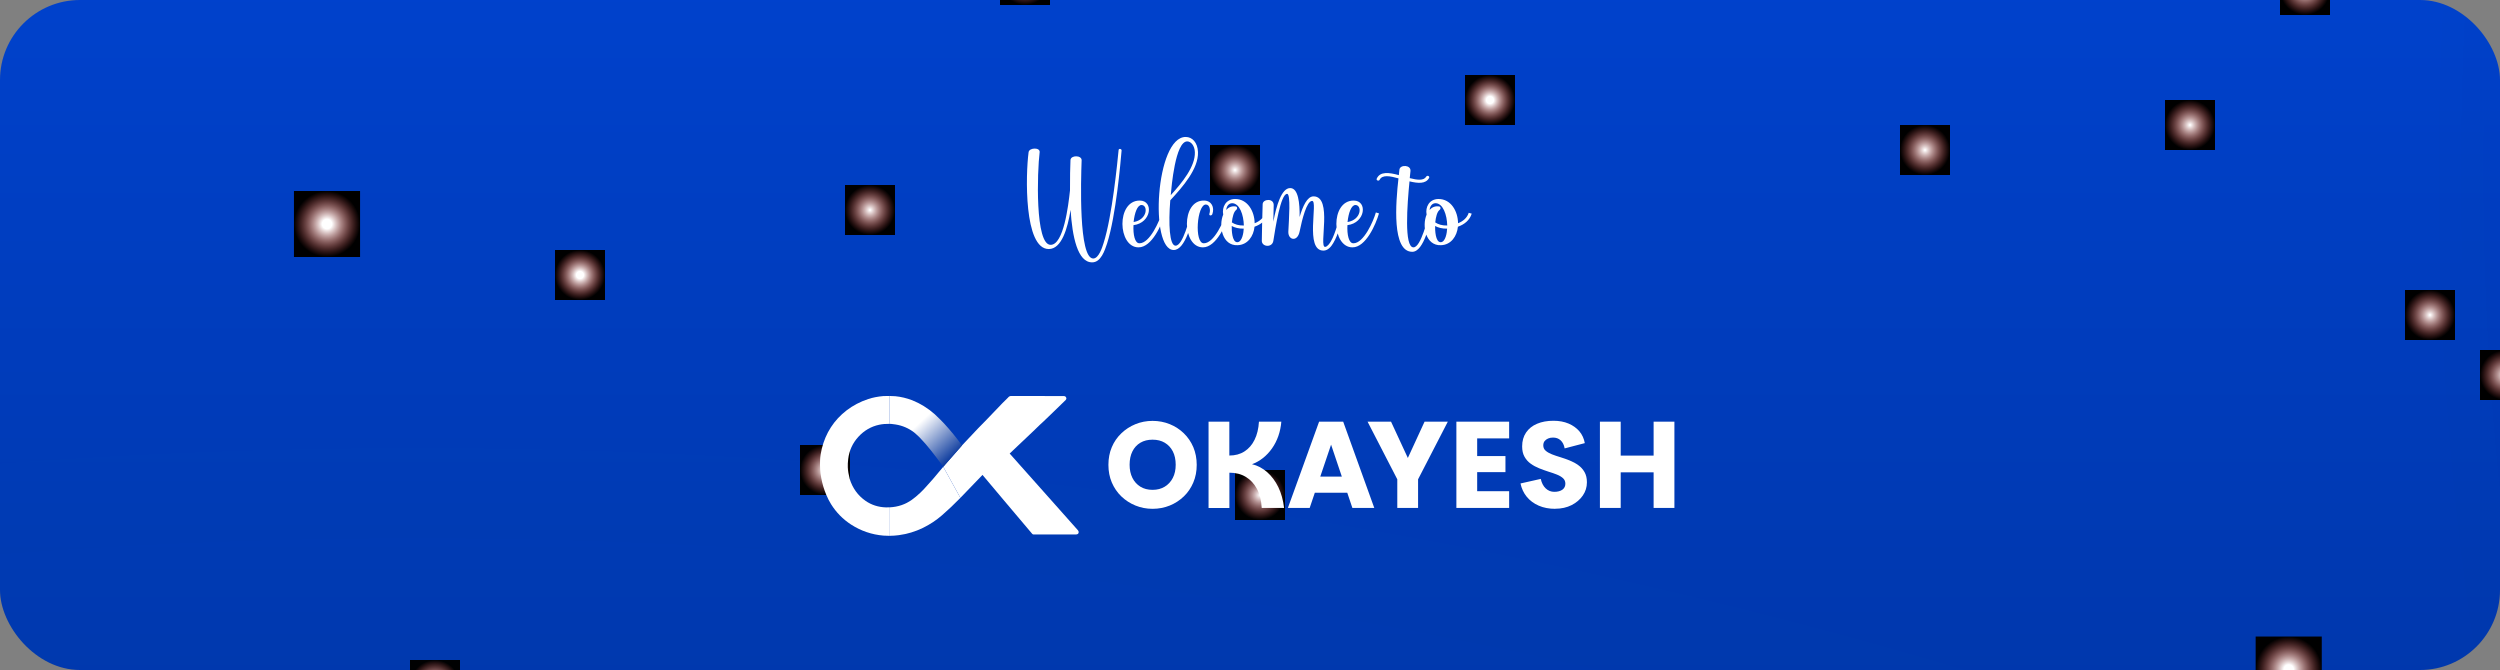 <svg width="500" height="134" viewBox="0 0 500 134" fill="none" xmlns="http://www.w3.org/2000/svg">
<rect x="0" y="0" width="500" height="134" fill="#808080" stroke="none"/>
<g clip-path="url(#clip0_91_1142)">
<rect width="500" height="134" rx="16" fill="url(#paint0_linear_91_1142)"/>
<g style="mix-blend-mode:color-dodge">
<rect width="10" height="10" transform="translate(111 50)" fill="black"/>
<circle cx="116" cy="55" r="5" fill="url(#paint1_radial_91_1142)"/>
</g>
<g style="mix-blend-mode:color-dodge">
<rect width="10" height="10" transform="translate(293 15)" fill="black"/>
<circle cx="298" cy="20" r="5" fill="url(#paint2_radial_91_1142)"/>
</g>
<g style="mix-blend-mode:color-dodge">
<rect width="10" height="10" transform="translate(247 94)" fill="black"/>
<circle cx="252" cy="99" r="5" fill="url(#paint3_radial_91_1142)"/>
</g>
<g style="mix-blend-mode:color-dodge">
<rect width="10" height="10" transform="translate(496 70)" fill="black"/>
<circle cx="501" cy="75" r="5" fill="url(#paint4_radial_91_1142)"/>
</g>
<g style="mix-blend-mode:color-dodge">
<rect width="10" height="10" transform="translate(433 20)" fill="black"/>
<circle cx="438" cy="25" r="5" fill="url(#paint5_radial_91_1142)"/>
</g>
<g style="mix-blend-mode:color-dodge">
<rect width="10" height="10" transform="translate(200 -9)" fill="black"/>
<circle cx="205" cy="-4" r="5" fill="url(#paint6_radial_91_1142)"/>
</g>
<g style="mix-blend-mode:color-dodge">
<rect width="10" height="10" transform="translate(82 132)" fill="black"/>
<circle cx="87" cy="137" r="5" fill="url(#paint7_radial_91_1142)"/>
</g>
<g style="mix-blend-mode:color-dodge">
<rect width="10" height="10" transform="translate(160 89)" fill="black"/>
<circle cx="165" cy="94" r="5" fill="url(#paint8_radial_91_1142)"/>
</g>
<g style="mix-blend-mode:color-dodge">
<rect width="10" height="10" transform="translate(481 58)" fill="black"/>
<circle cx="486" cy="63" r="5" fill="url(#paint9_radial_91_1142)"/>
</g>
<g style="mix-blend-mode:color-dodge">
<rect width="10" height="10" transform="translate(380 25)" fill="black"/>
<circle cx="385" cy="30" r="5" fill="url(#paint10_radial_91_1142)"/>
</g>
<g style="mix-blend-mode:color-dodge">
<rect width="10" height="10" transform="translate(456 -7)" fill="black"/>
<circle cx="461" cy="-2" r="5" fill="url(#paint11_radial_91_1142)"/>
</g>
<g style="mix-blend-mode:color-dodge">
<rect width="10" height="10" transform="translate(169 37)" fill="black"/>
<circle cx="174" cy="42" r="5" fill="url(#paint12_radial_91_1142)"/>
</g>
<g style="mix-blend-mode:color-dodge">
<rect width="10" height="10" transform="translate(242 29)" fill="black"/>
<circle cx="247" cy="34" r="5" fill="url(#paint13_radial_91_1142)"/>
</g>
<ellipse opacity="0.5" cx="533.432" cy="632.847" rx="533.432" ry="632.847" transform="matrix(0.866 0.499 -0.501 0.866 901.378 -861.05)" fill="url(#paint14_radial_91_1142)"/>
<g style="mix-blend-mode:color-dodge">
<rect width="13.225" height="13.2" transform="translate(451.13 127.3)" fill="black"/>
<ellipse cx="457.743" cy="133.9" rx="6.612" ry="6.6" fill="url(#paint15_radial_91_1142)"/>
</g>
<g style="mix-blend-mode:color-dodge">
<rect width="13.225" height="13.2" transform="translate(58.789 38.2)" fill="black"/>
<ellipse cx="65.401" cy="44.8" rx="6.612" ry="6.6" fill="url(#paint16_radial_91_1142)"/>
</g>
<g style="mix-blend-mode:hard-light" opacity="0.08">
<ellipse cx="82.483" cy="626.15" rx="824.358" ry="561.55" fill="url(#paint17_radial_91_1142)"/>
</g>
<path d="M223.719 30.032C223.743 29.6 224.367 29.792 224.319 30.104C224.103 32.552 223.215 43.04 221.415 48.704C220.959 50.072 220.191 52.472 218.439 52.472C215.511 52.496 214.455 47.312 214.119 41.984C213.519 45.656 212.343 49.808 209.751 49.808C204.759 49.808 205.119 34.88 205.719 30.44C205.839 29.504 208.071 29.432 207.927 30.464C207.447 34.256 206.967 49.064 210.159 48.968C212.727 48.896 213.663 41.192 213.999 38.072C213.975 35.576 214.047 33.344 214.095 32.024C214.143 30.992 216.351 31.016 216.327 32.048C216.183 36.056 215.703 51.704 218.655 51.704C219.759 51.68 220.455 49.448 220.719 48.608C222.447 43.184 223.479 32.432 223.719 30.032ZM232.386 42.488L233.01 42.68C232.386 44.864 230.394 49.472 227.706 49.472C223.53 49.472 223.218 40.112 227.946 40.112C230.778 40.112 230.322 44.576 226.698 45.032C226.602 46.904 226.962 48.68 227.898 48.656C229.962 48.656 231.906 44.216 232.386 42.488ZM228.306 41C227.466 41 226.914 42.584 226.722 44.408C229.53 43.928 229.65 41.024 228.306 41ZM235.11 49.136C236.598 49.136 237.894 43.712 238.23 42.512L238.83 42.68C238.326 44.432 237.078 50 234.75 50C229.878 50.024 231.102 27.344 237.15 27.392C238.422 27.392 239.526 28.472 239.598 30.416C239.718 33.752 236.55 37.376 234.054 40.064C233.67 44.792 233.886 49.136 235.11 49.136ZM237.438 28.28C235.062 28.304 234.294 37.376 234.15 39.032C236.43 36.536 239.07 33.296 238.974 30.44C238.926 29.144 238.206 28.28 237.438 28.28ZM245.254 42.488L245.854 42.68C245.254 44.864 243.262 49.472 240.574 49.472C236.398 49.472 236.158 40.016 240.814 40.112C242.302 40.136 242.95 41.456 242.47 42.824C242.326 43.208 241.702 43.184 241.894 42.68C242.11 42.08 241.966 40.904 241.174 40.904C239.374 40.904 238.822 48.68 240.766 48.656C242.83 48.656 244.774 44.216 245.254 42.488ZM253.066 42.56L253.666 42.728C253.258 44.072 252.154 44.912 250.906 45.344C250.714 47.216 249.562 48.968 247.522 49.04C244.45 49.184 243.682 45.2 244.642 42.92C244.354 41.408 245.17 39.824 246.994 39.8C249.514 39.776 250.906 42.248 250.93 44.648C251.914 44.264 252.754 43.568 253.066 42.56ZM246.37 44.48C246.946 44.864 247.714 45.128 248.77 45.104C248.722 42.992 247.93 40.664 246.442 40.64C245.746 40.64 245.314 41.24 245.242 41.984C245.698 41.456 246.346 41.168 247.138 41.288C247.498 41.336 247.522 41.792 247.186 42.032C246.754 42.392 246.49 43.376 246.37 44.48ZM247.45 48.44C248.434 48.44 248.722 46.496 248.746 45.728C247.762 45.752 246.97 45.536 246.346 45.2C246.322 45.968 246.394 48.44 247.45 48.44ZM268.131 42.512L268.731 42.68C268.395 43.88 267.723 46.88 266.643 48.632C266.235 49.328 265.587 50.12 264.699 50.12C260.883 50.168 263.691 40.136 262.419 40.184C261.339 40.208 260.427 43.832 259.923 46.304C259.491 48.464 257.595 48.032 257.667 46.328C257.787 43.856 258.171 38.768 257.427 38.768C256.131 38.744 255.075 45.608 254.667 48.176C254.427 49.616 252.339 49.376 252.363 48.152C252.387 46.4 252.459 42.704 252.531 40.832C252.555 39.776 254.763 39.584 254.739 41.024L254.667 44.336C255.267 41.168 256.299 37.616 258.027 37.616C259.659 37.592 259.971 40.64 259.923 43.4C260.547 41.264 261.435 39.272 262.707 39.272C266.595 39.272 263.715 49.4 265.011 49.376C265.467 49.376 265.947 48.656 266.163 48.296C267.147 46.64 267.843 43.544 268.131 42.512ZM275.173 42.488L275.797 42.68C275.173 44.864 273.181 49.472 270.493 49.472C266.317 49.472 266.005 40.112 270.733 40.112C273.565 40.112 273.109 44.576 269.485 45.032C269.389 46.904 269.749 48.68 270.685 48.656C272.749 48.656 274.693 44.216 275.173 42.488ZM271.093 41C270.253 41 269.701 42.584 269.509 44.408C272.317 43.928 272.437 41.024 271.093 41ZM285.909 42.44L286.509 42.608C286.029 44.312 284.829 50.36 282.453 50.36C278.349 50.36 279.141 40.616 279.693 35.672C277.965 35.192 276.453 34.904 275.925 35.96C275.781 36.272 275.181 36.104 275.349 35.72C276.021 34.232 277.845 34.496 279.765 35.024L279.885 33.92C280.005 32.888 282.237 32.936 282.093 34.232C282.069 34.592 282.021 35.072 281.949 35.624C283.437 36.008 284.733 36.176 285.237 35.336C285.453 34.976 286.005 35.24 285.813 35.6C285.141 36.824 283.581 36.68 281.901 36.272C281.445 40.904 280.797 49.472 282.693 49.472C284.205 49.472 285.549 43.64 285.909 42.44ZM293.744 42.56L294.344 42.728C293.936 44.072 292.832 44.912 291.584 45.344C291.392 47.216 290.24 48.968 288.2 49.04C285.128 49.184 284.36 45.2 285.32 42.92C285.032 41.408 285.848 39.824 287.672 39.8C290.192 39.776 291.584 42.248 291.608 44.648C292.592 44.264 293.432 43.568 293.744 42.56ZM287.048 44.48C287.624 44.864 288.392 45.128 289.448 45.104C289.4 42.992 288.608 40.664 287.12 40.64C286.424 40.64 285.992 41.24 285.92 41.984C286.376 41.456 287.024 41.168 287.816 41.288C288.176 41.336 288.2 41.792 287.864 42.032C287.432 42.392 287.168 43.376 287.048 44.48ZM288.128 48.44C289.112 48.44 289.4 46.496 289.424 45.728C288.44 45.752 287.648 45.536 287.024 45.2C287 45.968 287.072 48.44 288.128 48.44Z" fill="white"/>
<g clip-path="url(#clip1_91_1142)">
<path d="M215.588 106.059C213.176 103.339 211.169 101.079 209.619 99.342C206.04 95.327 204.134 93.187 203.956 92.981C203.316 92.245 202.64 91.483 201.946 90.719C201.94 90.712 201.94 90.703 201.946 90.697C203.586 89.123 205.254 87.544 206.901 86.004C207.089 85.83 207.259 85.658 207.423 85.492C207.603 85.312 207.772 85.141 207.938 84.993C208.528 84.466 209.039 83.972 209.685 83.346C210.003 83.038 210.354 82.699 210.763 82.308C211.238 81.854 211.71 81.393 212.166 80.947C212.419 80.7 212.672 80.452 212.931 80.201C213.082 80.092 213.192 79.957 213.258 79.799C213.272 79.766 213.277 79.729 213.275 79.693C213.248 79.38 213.065 79.214 212.743 79.212C210.3 79.195 206.753 79.19 202.201 79.198C201.967 79.199 201.757 79.319 201.575 79.555C201.574 79.555 201.574 79.556 201.573 79.557C201.205 79.901 200.84 80.262 200.489 80.628C199.41 81.75 198.405 82.799 197.5 83.746C197.418 83.831 197.345 83.907 197.279 83.975C196.654 84.618 196.098 85.185 195.627 85.66C195.401 85.886 195.207 86.097 195.001 86.322C194.814 86.526 194.621 86.736 194.399 86.964C193.961 87.409 193.51 87.895 192.988 88.459C192.802 88.66 192.608 88.869 192.405 89.086L188.649 93.36L192.077 99.573C193.78 97.821 195.267 96.278 196.496 94.986C196.496 94.986 196.498 94.984 196.504 94.984L200.843 100.144C202.688 102.343 204.565 104.565 206.422 106.748C206.507 106.848 206.601 106.898 206.703 106.898C209.42 106.895 212.227 106.895 215.048 106.896C215.297 106.896 215.715 106.896 215.733 106.433C215.739 106.3 215.69 106.174 215.588 106.059Z" fill="white"/>
<path d="M192.077 99.573C190.872 100.811 189.634 101.984 188.398 103.058C187.249 104.056 185.963 104.904 184.578 105.582C183.061 106.322 181.44 106.81 179.761 107.032C179.171 107.112 178.573 107.156 177.972 107.162V101.466C179.618 101.378 181.054 100.888 182.342 99.979C182.969 99.536 183.358 99.195 184.037 98.572C184.285 98.346 184.525 98.106 184.752 97.859C185.671 96.861 186.272 96.192 186.538 95.873C187.349 94.9 188.059 94.054 188.649 93.36L192.077 99.573Z" fill="white"/>
<path d="M177.972 101.466V107.162C177.917 107.163 177.862 107.163 177.807 107.163C177.434 107.163 177.061 107.149 176.687 107.121C174.351 106.924 172.17 106.178 170.205 104.904C168.586 103.853 167.243 102.486 166.214 100.84C165.862 100.279 165.534 99.635 165.238 98.927C164.327 96.748 163.916 94.445 164.014 92.081C164.046 91.328 164.161 90.544 164.355 89.748C165.125 86.601 166.795 84.02 169.318 82.076C170.578 81.106 172.036 80.341 173.653 79.805C174.525 79.515 175.532 79.317 176.648 79.216C176.839 79.199 177.244 79.192 177.855 79.192V84.769C177.136 84.758 176.455 84.819 175.827 84.952C174.234 85.291 172.841 86.097 171.687 87.348C170.528 88.606 169.839 90.108 169.638 91.813C169.562 92.461 169.535 93.014 169.556 93.456C169.589 94.164 169.718 94.945 169.938 95.78C169.938 95.781 169.938 95.782 169.938 95.783C170.509 97.623 171.575 99.099 173.108 100.169C174.288 100.992 175.659 101.432 177.184 101.477H177.185C177.453 101.483 177.715 101.479 177.972 101.466Z" fill="white"/>
<path d="M188.649 93.36C188.658 93.351 188.658 93.337 188.65 93.326L188.32 92.884C186.899 90.977 185.556 89.174 183.953 87.518C183.797 87.356 183.61 87.178 183.397 86.991L182.821 86.482L182.817 86.479C181.719 85.642 180.474 85.109 179.115 84.895C178.843 84.852 178.562 84.815 178.282 84.785C178.138 84.776 177.996 84.771 177.855 84.769V79.192C178.321 79.192 178.727 79.21 179.061 79.243C180.209 79.358 181.342 79.628 182.429 80.046L182.402 80.116L182.43 80.046C184.07 80.701 185.548 81.616 186.946 82.845L186.903 82.895L186.948 82.847C187.797 83.651 188.424 84.272 188.814 84.693C190.083 86.065 191.292 87.543 192.405 89.087L188.649 93.36Z" fill="url(#paint18_linear_91_1142)"/>
<path d="M230.513 101.763C229.295 101.763 228.158 101.54 227.093 101.107C226.027 100.674 225.09 100.065 224.27 99.281C223.45 98.496 222.818 97.559 222.361 96.494C221.904 95.417 221.682 94.246 221.682 92.969C221.682 91.693 221.904 90.499 222.361 89.433C222.806 88.368 223.45 87.443 224.27 86.659C225.09 85.874 226.027 85.265 227.093 84.832C228.158 84.399 229.295 84.176 230.513 84.176C231.731 84.176 232.89 84.399 233.956 84.832C235.022 85.265 235.959 85.874 236.767 86.659C237.575 87.443 238.208 88.368 238.664 89.433C239.109 90.499 239.344 91.682 239.344 92.969C239.344 94.257 239.121 95.428 238.664 96.494C238.208 97.571 237.587 98.496 236.767 99.281C235.947 100.065 235.022 100.674 233.956 101.107C232.89 101.54 231.742 101.763 230.513 101.763ZM230.513 97.969C231.45 97.969 232.258 97.758 232.949 97.337C233.64 96.915 234.179 96.33 234.565 95.581C234.952 94.831 235.139 93.953 235.139 92.946C235.139 91.939 234.952 91.026 234.565 90.276C234.179 89.527 233.64 88.953 232.949 88.544C232.258 88.134 231.45 87.935 230.513 87.935C229.576 87.935 228.767 88.134 228.076 88.544C227.385 88.953 226.858 89.527 226.484 90.276C226.109 91.026 225.921 91.916 225.921 92.946C225.921 93.977 226.109 94.82 226.484 95.581C226.858 96.33 227.397 96.915 228.076 97.337C228.756 97.758 229.576 97.969 230.513 97.969Z" fill="white"/>
<path d="M241.71 101.587V84.328H245.867V91.108C247.027 91.108 248.034 90.838 248.889 90.288C249.744 89.738 250.424 88.965 250.915 87.958C251.419 86.951 251.7 85.745 251.794 84.328H256.268C256.186 85.324 255.987 86.284 255.671 87.197C255.354 88.11 254.933 88.93 254.406 89.679C253.879 90.429 253.27 91.073 252.59 91.611C251.911 92.15 251.173 92.56 250.4 92.841C251.513 93.098 252.52 93.637 253.422 94.421C254.324 95.218 255.073 96.213 255.659 97.419C256.245 98.625 256.631 100.018 256.819 101.587H252.344C252.262 100.077 251.946 98.8 251.384 97.77C250.822 96.728 250.084 95.932 249.147 95.37C248.21 94.808 247.121 94.538 245.879 94.538V101.599H241.721L241.71 101.587Z" fill="white"/>
<path d="M268.636 84.328L274.856 101.587H270.475L265.404 86.518H267.032L261.937 101.587H257.58L263.823 84.328H268.613H268.636ZM261.304 95.323H270.744L271.799 98.543H260.262L261.293 95.323H261.304Z" fill="white"/>
<path d="M273.509 84.328H278.205L282.386 93.356H280.758L284.916 84.328H289.566L283.616 95.862V101.587H279.458V95.862L273.509 84.328Z" fill="white"/>
<path d="M301.829 87.677H295.434V91.213H301.091V94.433H295.434V98.238H301.829V101.587H291.276V84.328H301.829V87.677Z" fill="white"/>
<path d="M311.035 101.763C309.805 101.763 308.704 101.552 307.744 101.131C306.772 100.709 305.987 100.124 305.354 99.362C304.734 98.601 304.312 97.712 304.101 96.693L308.154 95.78C308.329 96.588 308.657 97.22 309.137 97.676C309.618 98.133 310.192 98.367 310.859 98.367C311.527 98.367 312.112 98.215 312.499 97.922C312.885 97.63 313.073 97.231 313.073 96.74C313.073 96.295 312.921 95.932 312.604 95.639C312.288 95.358 311.878 95.112 311.375 94.913C310.871 94.714 310.309 94.515 309.688 94.328C309.067 94.129 308.458 93.906 307.837 93.66C307.228 93.414 306.654 93.11 306.139 92.735C305.624 92.372 305.214 91.904 304.898 91.342C304.581 90.78 304.429 90.101 304.429 89.281C304.429 88.204 304.687 87.279 305.214 86.506C305.741 85.734 306.467 85.148 307.416 84.75C308.353 84.352 309.454 84.153 310.695 84.153C311.831 84.153 312.839 84.34 313.717 84.715C314.607 85.09 315.322 85.616 315.884 86.272C316.446 86.939 316.797 87.724 316.961 88.626L312.932 89.679C312.803 88.977 312.534 88.438 312.124 88.064C311.714 87.689 311.211 87.513 310.602 87.513C310.238 87.513 309.911 87.572 309.618 87.701C309.325 87.829 309.091 88.005 308.915 88.228C308.739 88.462 308.657 88.743 308.657 89.082C308.657 89.504 308.81 89.867 309.126 90.136C309.442 90.417 309.852 90.651 310.379 90.862C310.906 91.073 311.48 91.26 312.101 91.447C312.721 91.635 313.342 91.857 313.951 92.103C314.56 92.349 315.134 92.653 315.65 93.028C316.165 93.391 316.587 93.859 316.903 94.41C317.219 94.96 317.383 95.639 317.383 96.459C317.383 97.43 317.114 98.309 316.563 99.105C316.013 99.901 315.263 100.545 314.314 101.025C313.366 101.505 312.265 101.751 311.023 101.751L311.035 101.763Z" fill="white"/>
<path d="M319.983 84.328H324.141V101.587H319.983V84.328ZM323.649 91.119H331.344V94.468H323.649V91.119ZM330.723 84.328H334.881V101.587H330.723V84.328Z" fill="white"/>
</g>
</g>
<defs>
<linearGradient id="paint0_linear_91_1142" x1="268.75" y1="-224.264" x2="268.75" y2="220.542" gradientUnits="userSpaceOnUse">
<stop stop-color="#0052FF"/>
<stop offset="1" stop-color="#003199"/>
</linearGradient>
<radialGradient id="paint1_radial_91_1142" cx="0" cy="0" r="1" gradientUnits="userSpaceOnUse" gradientTransform="translate(116 55) rotate(90) scale(5)">
<stop offset="0.146" stop-color="white"/>
<stop offset="1" stop-color="#FF5E5E" stop-opacity="0"/>
</radialGradient>
<radialGradient id="paint2_radial_91_1142" cx="0" cy="0" r="1" gradientUnits="userSpaceOnUse" gradientTransform="translate(298 20) rotate(90) scale(5)">
<stop offset="0.146" stop-color="white"/>
<stop offset="1" stop-color="#FF5E5E" stop-opacity="0"/>
</radialGradient>
<radialGradient id="paint3_radial_91_1142" cx="0" cy="0" r="1" gradientUnits="userSpaceOnUse" gradientTransform="translate(252 99) rotate(90) scale(5)">
<stop offset="0.016" stop-color="white"/>
<stop offset="1" stop-color="#FF5E5E" stop-opacity="0"/>
</radialGradient>
<radialGradient id="paint4_radial_91_1142" cx="0" cy="0" r="1" gradientUnits="userSpaceOnUse" gradientTransform="translate(501 75) rotate(90) scale(5)">
<stop offset="0.016" stop-color="white"/>
<stop offset="1" stop-color="#FF5E5E" stop-opacity="0"/>
</radialGradient>
<radialGradient id="paint5_radial_91_1142" cx="0" cy="0" r="1" gradientUnits="userSpaceOnUse" gradientTransform="translate(438 25) rotate(90) scale(5)">
<stop offset="0.016" stop-color="white"/>
<stop offset="1" stop-color="#FF5E5E" stop-opacity="0"/>
</radialGradient>
<radialGradient id="paint6_radial_91_1142" cx="0" cy="0" r="1" gradientUnits="userSpaceOnUse" gradientTransform="translate(205 -4) rotate(90) scale(5)">
<stop offset="0.016" stop-color="white"/>
<stop offset="1" stop-color="#FF5E5E" stop-opacity="0"/>
</radialGradient>
<radialGradient id="paint7_radial_91_1142" cx="0" cy="0" r="1" gradientUnits="userSpaceOnUse" gradientTransform="translate(87 137) rotate(90) scale(5)">
<stop offset="0.146" stop-color="white"/>
<stop offset="1" stop-color="#FF5E5E" stop-opacity="0"/>
</radialGradient>
<radialGradient id="paint8_radial_91_1142" cx="0" cy="0" r="1" gradientUnits="userSpaceOnUse" gradientTransform="translate(165 94) rotate(90) scale(5)">
<stop offset="0.016" stop-color="white"/>
<stop offset="1" stop-color="#FF5E5E" stop-opacity="0"/>
</radialGradient>
<radialGradient id="paint9_radial_91_1142" cx="0" cy="0" r="1" gradientUnits="userSpaceOnUse" gradientTransform="translate(486 63) rotate(90) scale(5)">
<stop offset="0.016" stop-color="white"/>
<stop offset="1" stop-color="#FF5E5E" stop-opacity="0"/>
</radialGradient>
<radialGradient id="paint10_radial_91_1142" cx="0" cy="0" r="1" gradientUnits="userSpaceOnUse" gradientTransform="translate(385 30) rotate(90) scale(5)">
<stop offset="0.016" stop-color="white"/>
<stop offset="1" stop-color="#FF5E5E" stop-opacity="0"/>
</radialGradient>
<radialGradient id="paint11_radial_91_1142" cx="0" cy="0" r="1" gradientUnits="userSpaceOnUse" gradientTransform="translate(461 -2) rotate(90) scale(5)">
<stop offset="0.016" stop-color="white"/>
<stop offset="1" stop-color="#FF5E5E" stop-opacity="0"/>
</radialGradient>
<radialGradient id="paint12_radial_91_1142" cx="0" cy="0" r="1" gradientUnits="userSpaceOnUse" gradientTransform="translate(174 42) rotate(90) scale(5)">
<stop offset="0.016" stop-color="white"/>
<stop offset="1" stop-color="#FF5E5E" stop-opacity="0"/>
</radialGradient>
<radialGradient id="paint13_radial_91_1142" cx="0" cy="0" r="1" gradientUnits="userSpaceOnUse" gradientTransform="translate(247 34) rotate(90) scale(5)">
<stop offset="0.016" stop-color="white"/>
<stop offset="1" stop-color="#FF5E5E" stop-opacity="0"/>
</radialGradient>
<radialGradient id="paint14_radial_91_1142" cx="0" cy="0" r="1" gradientUnits="userSpaceOnUse" gradientTransform="translate(533.432 632.847) rotate(90) scale(632.847 533.432)">
<stop stop-color="#15202B"/>
<stop offset="1" stop-color="#070C11" stop-opacity="0"/>
</radialGradient>
<radialGradient id="paint15_radial_91_1142" cx="0" cy="0" r="1" gradientUnits="userSpaceOnUse" gradientTransform="translate(457.743 133.9) rotate(90) scale(6.6 6.612)">
<stop offset="0.146" stop-color="white"/>
<stop offset="1" stop-color="#FF5E5E" stop-opacity="0"/>
</radialGradient>
<radialGradient id="paint16_radial_91_1142" cx="0" cy="0" r="1" gradientUnits="userSpaceOnUse" gradientTransform="translate(65.401 44.8) rotate(90) scale(6.6 6.612)">
<stop offset="0.146" stop-color="white"/>
<stop offset="1" stop-color="#FF5E5E" stop-opacity="0"/>
</radialGradient>
<radialGradient id="paint17_radial_91_1142" cx="0" cy="0" r="1" gradientUnits="userSpaceOnUse" gradientTransform="translate(82.483 626.15) rotate(90) scale(561.55 824.358)">
<stop stop-color="#3391FF"/>
<stop offset="1" stop-color="#3391FF" stop-opacity="0"/>
</radialGradient>
<linearGradient id="paint18_linear_91_1142" x1="183.485" y1="84.913" x2="190.363" y2="92.362" gradientUnits="userSpaceOnUse">
<stop stop-color="white"/>
<stop offset="1" stop-color="#003199"/>
</linearGradient>
<clipPath id="clip0_91_1142">
<rect width="500" height="134" rx="16" fill="white"/>
</clipPath>
<clipPath id="clip1_91_1142">
<rect width="171" height="32" fill="white" transform="translate(164 77)"/>
</clipPath>
</defs>
</svg>
